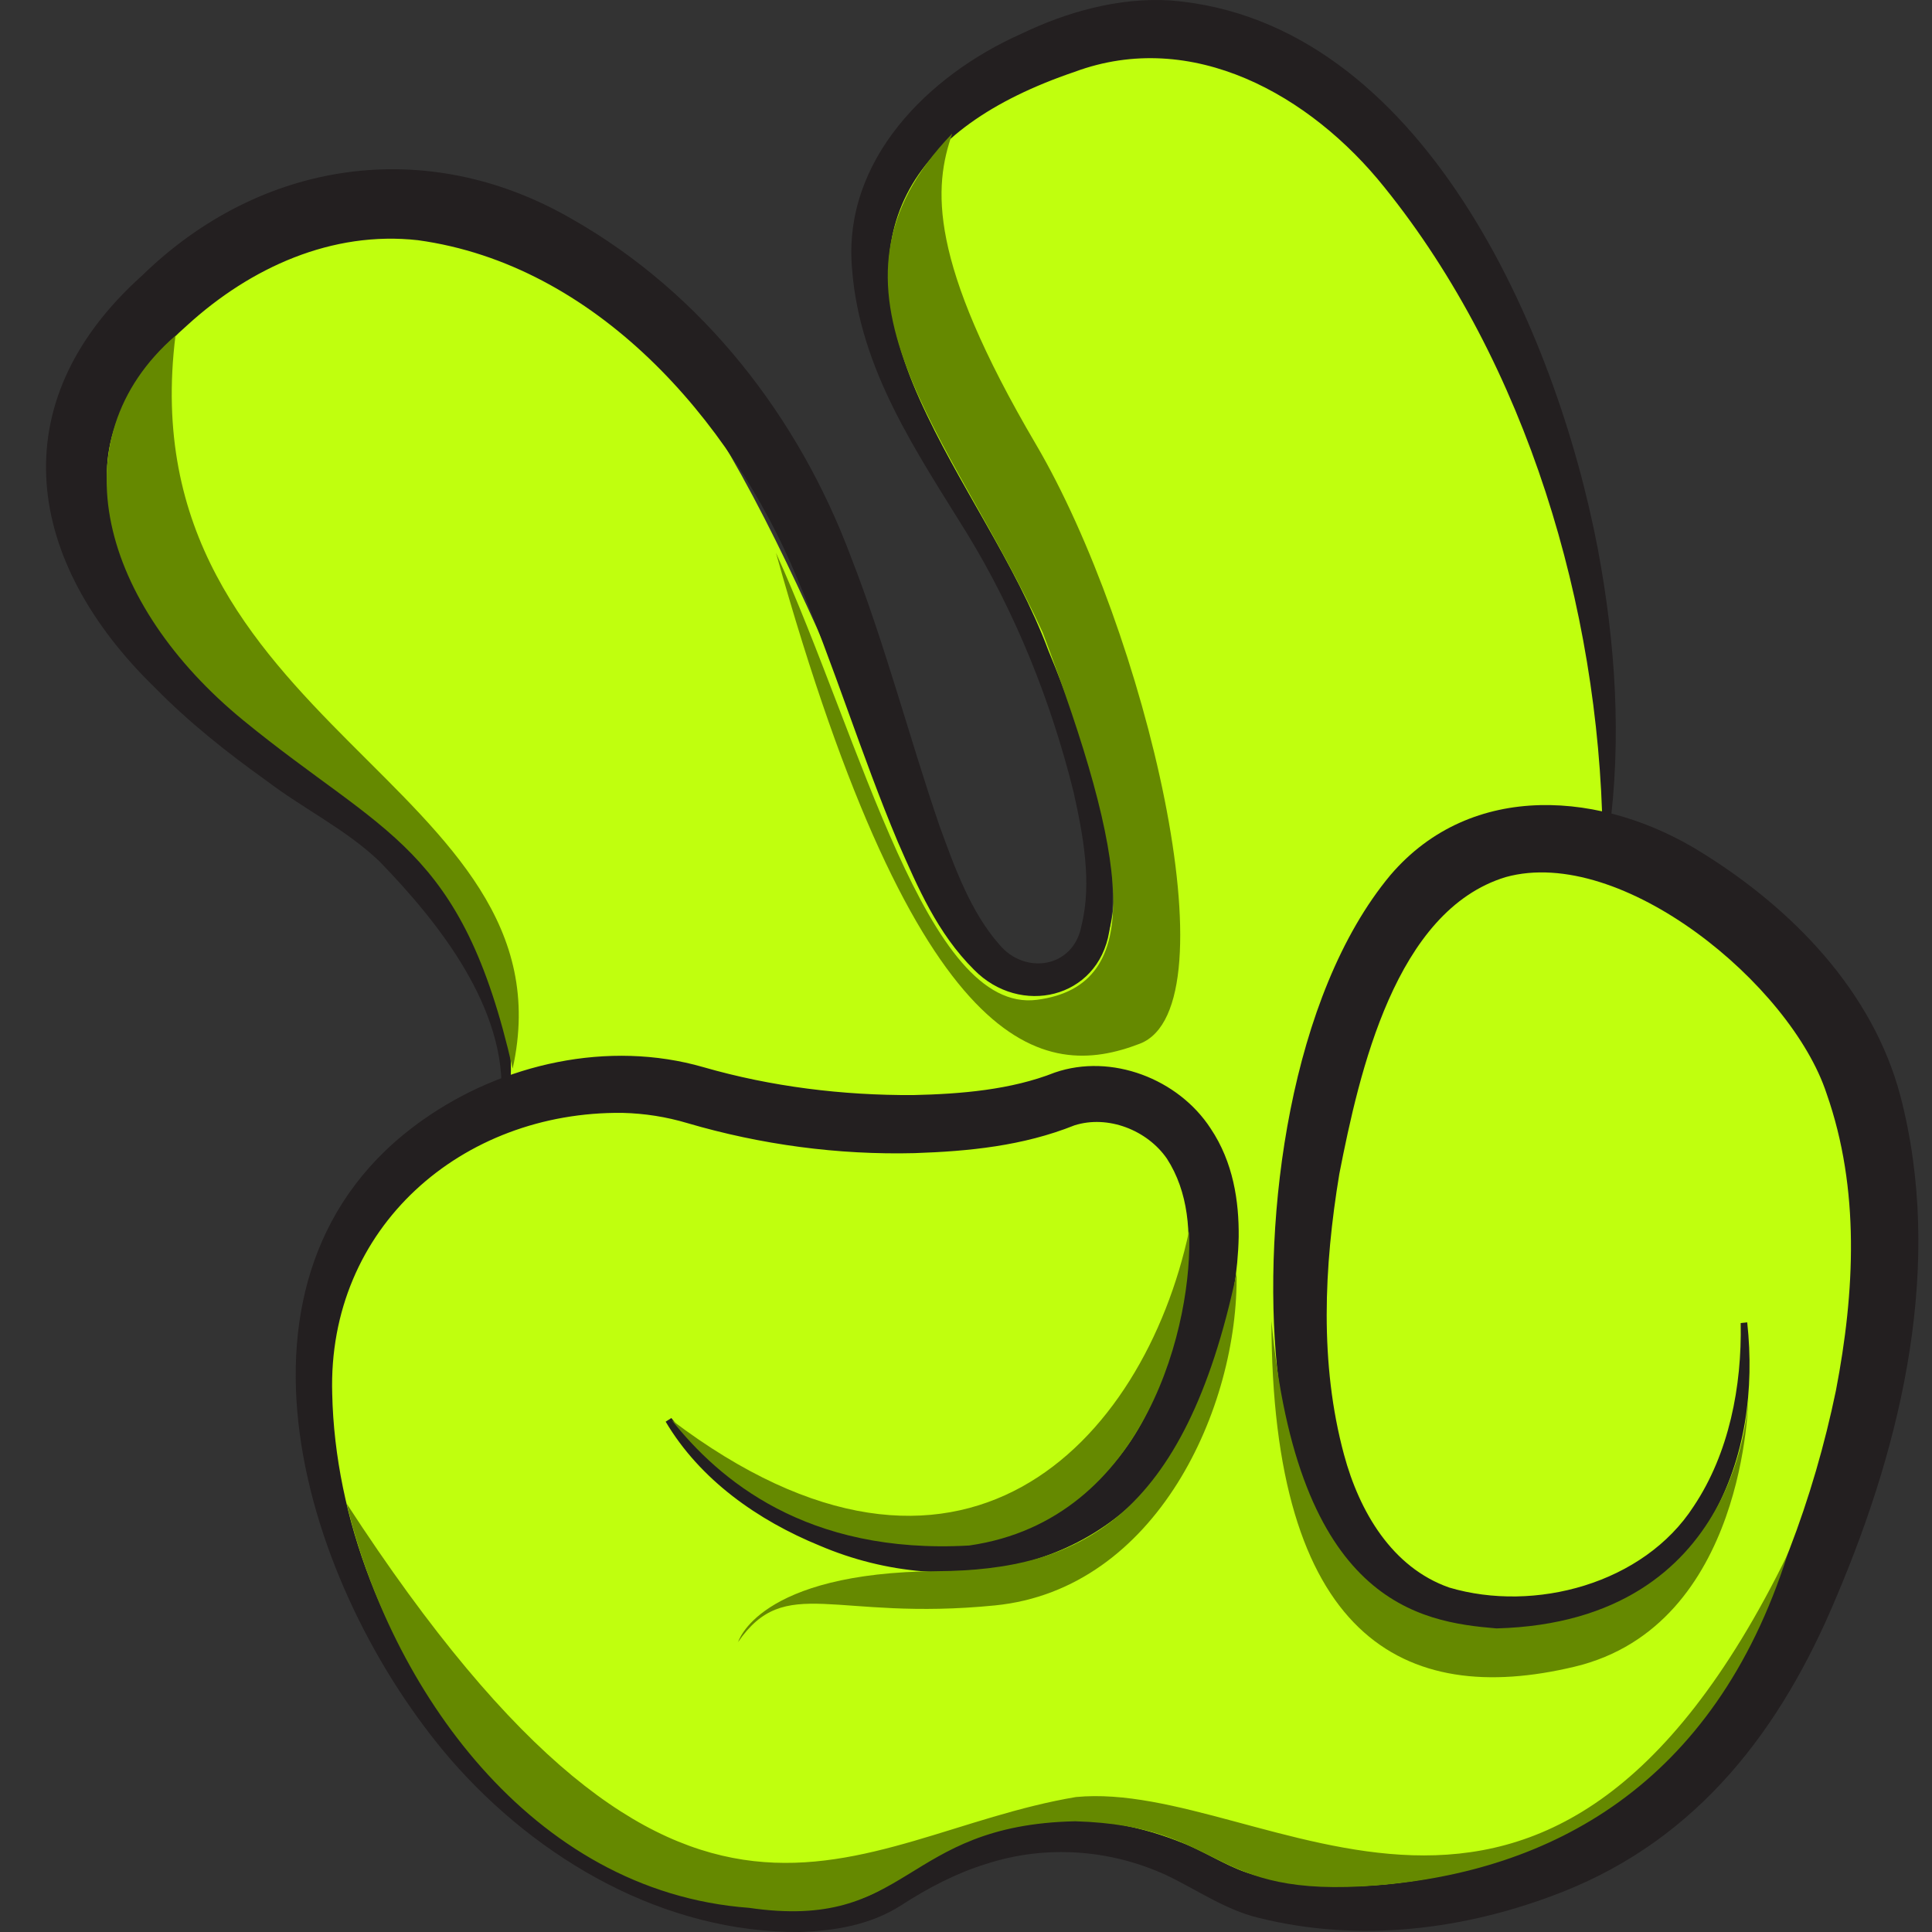 <svg width="42" height="42" viewBox="0 0 42 42" fill="none" xmlns="http://www.w3.org/2000/svg">
<rect x="0" y="0" width="42" height="42" fill="#333333" stroke="none"/>
<g clip-path="url(#clip0_264_199)">
<path d="M4.681 5.655C2.308 7.059 -0.227 12.109 5.322 16C10.868 19.89 10.096 20.634 10.691 21.835C11.287 23.037 10.928 24.191 10.928 24.191C10.928 24.191 5.077 25.763 6.963 31.676C8.848 37.588 10.452 39.548 13.873 41.026C17.129 42.433 18.514 41.704 19 41.439C19.488 41.174 22.507 39.132 24.279 40.02C28.016 41.897 30.945 42.191 33.317 40.778C35.693 39.368 37.861 38.303 39.373 33.43C40.889 28.557 41.214 24.111 39.373 21.616C37.533 19.118 34.998 17.697 34.998 17.697C34.998 17.697 35.069 17.512 34.685 13.664C34.146 8.253 29.002 0.532 25.447 0.714C22.1 0.885 18.2 3.038 19.3 7.065C20.191 10.332 26.615 19.417 23.251 21.348C18.764 23.92 16.901 -1.57 4.678 5.658L4.681 5.655Z" fill="#C0FF0E"/>
<path d="M34.84 18.121C34.758 13.205 33.194 7.914 30.098 4.074C28.488 2.061 25.916 0.614 23.361 1.562C19.757 2.787 18.367 5.057 19.988 8.671C20.817 10.525 22.076 12.229 22.794 14.148C23.193 15.102 23.535 16.082 23.811 17.084C24.067 18.124 24.315 19.164 24.113 20.257C23.865 21.716 22.178 22.1 21.176 21.083C20.375 20.286 19.954 19.297 19.518 18.303C18.721 16.407 18.125 14.441 17.328 12.567C15.886 9.096 12.935 5.752 9.087 5.222C7.221 5.012 5.446 5.815 4.07 7.071C3.082 7.939 2.244 9.138 2.33 10.503C2.626 13.368 5.421 15.481 7.568 17.153C9.371 18.4 11.531 21.676 11.035 23.928L10.896 23.9C11.032 21.932 9.545 20.061 8.249 18.725C7.517 18.027 6.6 17.586 5.791 16.971C4.942 16.364 4.113 15.709 3.364 14.945C0.564 12.223 -0.014 8.777 3.082 5.997C5.666 3.471 9.278 2.935 12.428 4.758C15.288 6.381 17.365 9.079 18.493 12.092C19.247 14.02 19.76 16.017 20.424 17.953C20.749 18.848 21.102 19.827 21.72 20.528C22.273 21.203 23.344 21.049 23.512 20.115C23.742 19.189 23.546 18.141 23.335 17.204C22.848 15.245 22.076 13.319 21.022 11.596C19.928 9.825 18.692 8.033 18.524 5.857C18.307 3.479 20.19 1.631 22.193 0.739C23.156 0.275 24.303 -0.064 25.452 0.01C30.924 0.452 33.84 7.23 34.735 11.932C35.12 13.977 35.259 16.079 34.977 18.13L34.835 18.119L34.84 18.121Z" fill="#231F20"/>
<path d="M14.597 30.829C16.251 32.991 19.425 34.022 22.008 33.27C23.453 32.84 24.558 31.701 25.105 30.32C25.646 28.796 26.304 26.634 25.367 25.187C24.937 24.566 24.085 24.233 23.358 24.464C22.233 24.914 21.057 25.028 19.883 25.068C18.217 25.11 16.542 24.885 14.941 24.415C14.485 24.279 14.018 24.205 13.534 24.193C10.044 24.153 7.116 26.68 7.222 30.3C7.341 35.719 11.617 41.606 17.396 41.518C18.075 41.481 18.767 41.342 19.297 40.983C20.484 40.12 21.954 39.53 23.456 39.573C24.213 39.596 24.965 39.767 25.663 40.046C26.162 40.234 26.603 40.536 27.099 40.707C27.891 40.974 28.731 41.02 29.574 41.003C32.579 40.872 35.636 39.473 37.291 36.916C38.567 34.894 39.427 32.567 39.911 30.231C40.325 28.081 40.436 25.845 39.709 23.775C38.934 21.408 35.254 18.369 32.733 19.067C30.335 19.796 29.551 23.299 29.116 25.518C28.782 27.537 28.683 29.645 29.218 31.624C29.551 32.86 30.261 34.076 31.505 34.512C33.357 35.062 35.733 34.432 36.821 32.743C37.587 31.596 37.869 30.137 37.841 28.762L37.983 28.747C38.14 30.194 37.946 31.704 37.211 32.988C36.069 35.016 33.462 35.851 31.249 35.298C28.893 34.583 27.996 31.934 27.762 29.733C27.432 26.441 28.047 21.639 30.226 19.024C31.995 16.953 34.872 17.201 36.998 18.537C38.96 19.753 40.706 21.542 41.31 23.814C42.264 27.457 41.361 31.328 39.926 34.706C38.732 37.579 36.929 39.963 33.961 41.131C31.864 41.957 29.548 42.242 27.349 41.689C26.629 41.513 26.013 41.077 25.355 40.764C24.125 40.2 22.726 40.1 21.433 40.522C20.781 40.724 20.177 41.04 19.584 41.424C18.912 41.852 18.146 41.971 17.408 42C14.445 42.025 11.697 40.433 9.797 38.249C6.612 34.552 4.433 27.691 9.195 24.344C10.927 23.12 13.229 22.604 15.291 23.199C16.767 23.624 18.314 23.814 19.852 23.806C20.892 23.783 21.98 23.692 22.931 23.316C24.162 22.892 25.617 23.453 26.318 24.532C26.811 25.267 26.936 26.116 26.928 26.89C26.896 28.383 26.415 29.904 25.737 31.222C24.196 34.15 20.689 34.825 17.824 33.603C16.479 33.054 15.22 32.171 14.471 30.906L14.591 30.829H14.597Z" fill="#231F20"/>
<path d="M3.815 7.296C1.195 9.574 2.223 13.149 5.291 15.661C8.359 18.173 10.039 18.375 11.145 23.231C12.518 17.037 2.75 15.815 3.815 7.296Z" fill="#658900"/>
<path d="M25.849 26.762C25.943 28.685 24.96 33.04 21.069 33.598C17.52 33.8 15.62 32.154 14.602 30.872C20.881 35.631 24.863 31.354 25.849 26.762Z" fill="#658900"/>
<path d="M7.535 32.678C8.469 36.637 11.514 41.122 16.285 41.475C19.806 41.988 19.584 39.673 23.375 39.593C26.691 39.693 26.193 41.288 29.936 40.986C33.679 40.684 37.254 38.841 38.86 33.794C33.57 44.6 27.56 38.664 23.39 39.066C18.442 39.895 14.941 44.079 7.532 32.681L7.535 32.678Z" fill="#658900"/>
<path d="M16.041 35.703C17.077 34.196 18.117 35.25 21.632 34.9C25.147 34.549 26.931 30.59 26.882 27.677C25.751 33.025 23.447 34.136 20.379 34.156C16.462 34.182 16.043 35.705 16.043 35.705L16.041 35.703Z" fill="#658900"/>
<path d="M20.7 2.907C20.298 4.063 20.159 5.644 22.52 9.659C24.882 13.678 26.864 21.886 24.779 22.689C22.694 23.493 19.957 23.065 16.869 12.018C18.726 16.11 20.153 22.046 22.543 21.735C24.933 21.425 24.526 18.671 22.668 13.752C20.666 9.392 17.421 6.304 20.697 2.907H20.7Z" fill="#658900"/>
<path d="M27.64 28.688C27.64 35.577 30.5 37.126 34.232 36.232C37.964 35.338 38.006 30.399 38.006 30.399C38.006 30.399 37.895 35.258 32.532 35.4C30.859 35.261 28.202 34.848 27.638 28.688H27.64Z" fill="#658900"/>
</g>
<defs>
<clipPath id="clip0_264_199">
<rect width="42" height="42" fill="white"/>
</clipPath>
</defs>
</svg>
